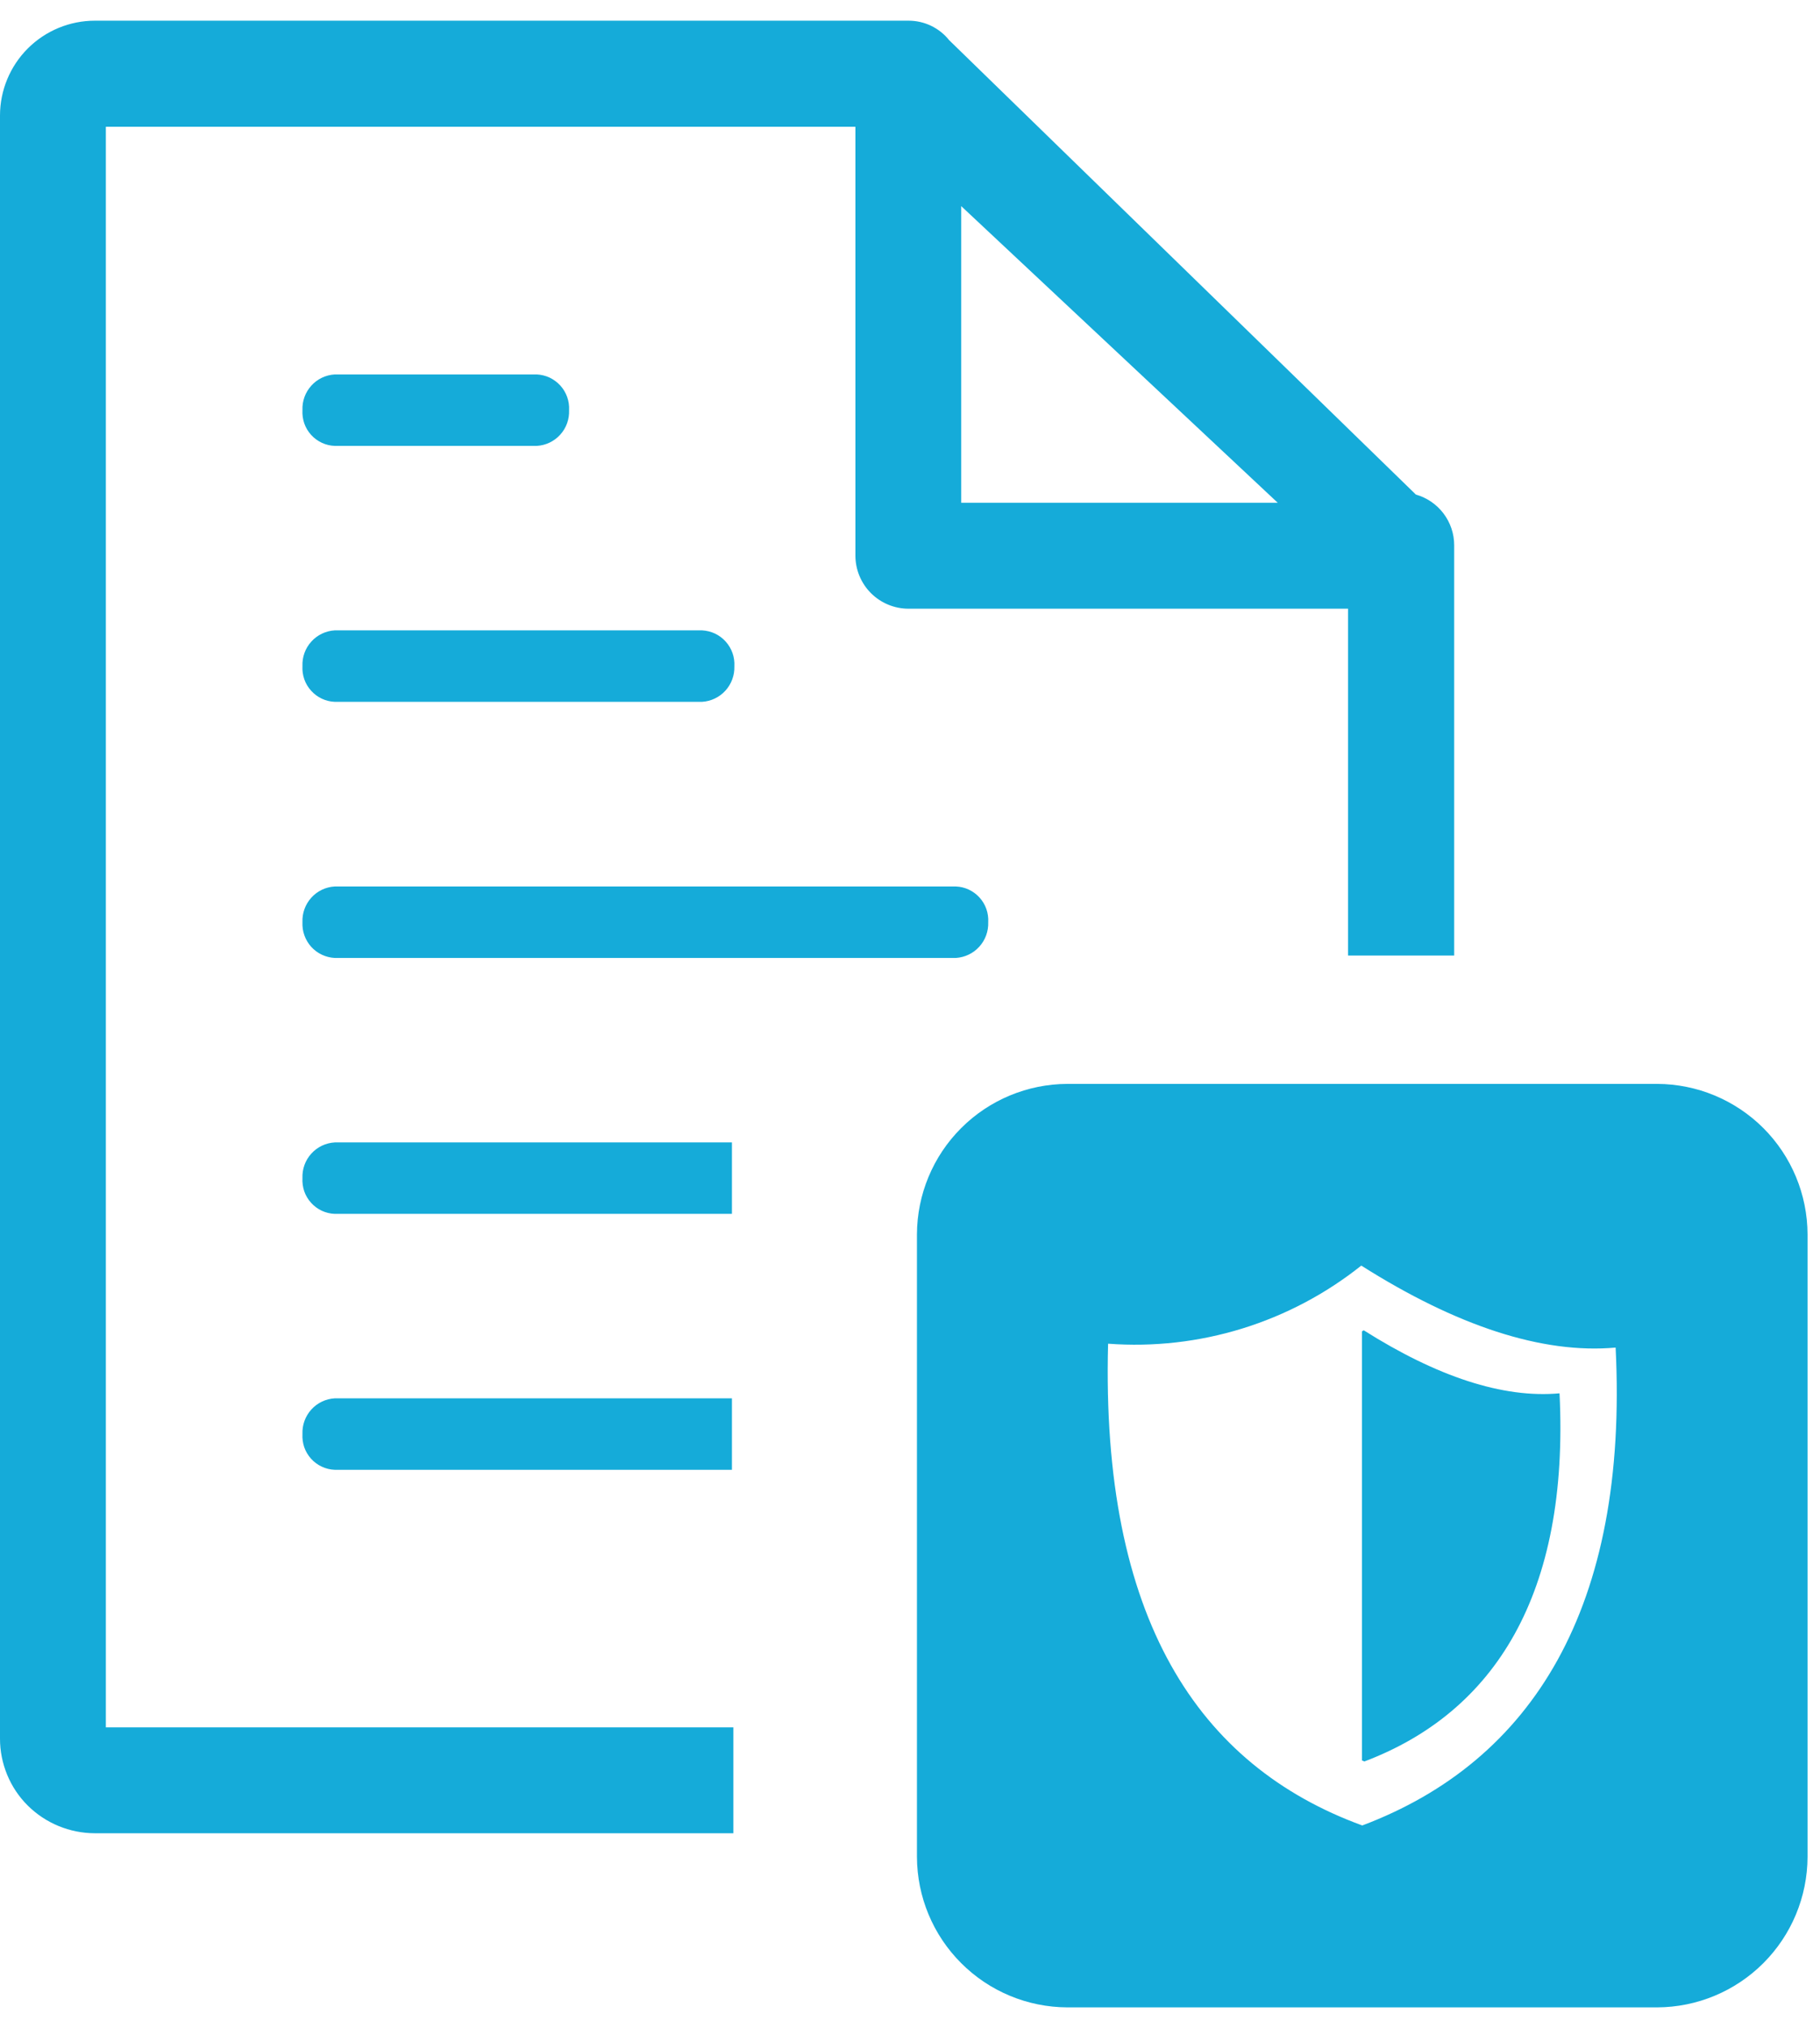 <svg width="44" height="49" viewBox="0 0 44 49" fill="none" xmlns="http://www.w3.org/2000/svg">
<g clip-path="url(#clip0_11_57)">
<path fill-rule="evenodd" clip-rule="evenodd" d="M22.168 44.863V29.824C22.171 28.861 22.555 27.937 23.237 27.256C23.918 26.575 24.841 26.191 25.805 26.188H40.062C41.026 26.191 41.949 26.575 42.631 27.256C43.312 27.937 43.696 28.861 43.699 29.824V44.863C43.696 45.827 43.312 46.75 42.631 47.431C41.949 48.113 41.026 48.497 40.062 48.5H25.805C24.841 48.497 23.918 48.113 23.237 47.431C22.555 46.75 22.171 45.827 22.168 44.863ZM23.238 4.98L30.891 12.148H23.238V4.98ZM8.094 27.602C7.876 27.614 7.672 27.711 7.526 27.873C7.38 28.034 7.303 28.247 7.312 28.465C7.306 28.573 7.321 28.682 7.356 28.784C7.392 28.887 7.448 28.981 7.521 29.061C7.594 29.142 7.682 29.207 7.78 29.253C7.879 29.299 7.985 29.324 8.094 29.328H17.695V27.602H8.094ZM8.094 33.785C7.876 33.797 7.672 33.895 7.526 34.056C7.38 34.218 7.303 34.431 7.312 34.648C7.306 34.757 7.321 34.865 7.356 34.968C7.392 35.07 7.448 35.164 7.521 35.245C7.594 35.325 7.682 35.391 7.78 35.436C7.879 35.482 7.985 35.508 8.094 35.512H17.695V33.785H8.094ZM8.094 15.23C7.876 15.243 7.672 15.34 7.526 15.502C7.38 15.663 7.303 15.876 7.312 16.094C7.306 16.202 7.321 16.31 7.357 16.413C7.393 16.515 7.449 16.609 7.522 16.689C7.595 16.77 7.683 16.835 7.781 16.881C7.879 16.927 7.985 16.953 8.094 16.957H16.973C17.189 16.944 17.392 16.847 17.538 16.686C17.684 16.526 17.761 16.314 17.754 16.098C17.76 15.989 17.745 15.881 17.709 15.778C17.673 15.676 17.617 15.582 17.544 15.501C17.472 15.42 17.384 15.355 17.286 15.308C17.188 15.262 17.081 15.236 16.973 15.23H8.094ZM8.094 9.047C7.876 9.059 7.672 9.156 7.526 9.318C7.38 9.48 7.303 9.692 7.312 9.91C7.306 10.018 7.321 10.127 7.356 10.229C7.392 10.332 7.448 10.426 7.521 10.507C7.594 10.587 7.682 10.652 7.78 10.698C7.879 10.744 7.985 10.77 8.094 10.773H12.977C13.194 10.761 13.398 10.664 13.544 10.502C13.691 10.341 13.767 10.128 13.758 9.91C13.764 9.802 13.748 9.694 13.712 9.592C13.675 9.49 13.62 9.396 13.547 9.316C13.474 9.236 13.386 9.171 13.289 9.124C13.191 9.078 13.085 9.052 12.977 9.047H8.094ZM8.094 21.418C7.876 21.43 7.672 21.527 7.526 21.689C7.38 21.851 7.303 22.064 7.312 22.281C7.307 22.389 7.322 22.497 7.359 22.599C7.395 22.701 7.451 22.795 7.523 22.875C7.596 22.956 7.684 23.021 7.782 23.067C7.88 23.113 7.986 23.14 8.094 23.145H23.109C23.327 23.131 23.53 23.034 23.676 22.872C23.822 22.711 23.899 22.499 23.891 22.281C23.897 22.173 23.882 22.065 23.846 21.962C23.81 21.86 23.754 21.766 23.681 21.686C23.608 21.605 23.52 21.54 23.422 21.494C23.324 21.448 23.218 21.422 23.109 21.418H8.094ZM35.156 13.176C35.157 12.898 35.066 12.629 34.899 12.407C34.732 12.186 34.497 12.025 34.23 11.949L22.945 0.969C22.828 0.822 22.678 0.704 22.509 0.623C22.339 0.541 22.153 0.5 21.965 0.5H2.293C1.686 0.5 1.103 0.741 0.673 1.17C0.243 1.599 0.001 2.182 4.05025e-06 2.789V42.004C-0.001 42.305 0.059 42.603 0.174 42.882C0.289 43.16 0.458 43.413 0.672 43.625C1.103 44.052 1.686 44.292 2.293 44.293H17.73V41.734H2.559V3.062H20.68V13.422C20.68 13.763 20.815 14.09 21.056 14.331C21.297 14.572 21.624 14.707 21.965 14.707H32.59V23.086H35.156V13.176ZM32.91 30.578C35.207 32.031 37.281 32.719 39.059 32.559C39.371 38.84 37.047 42.555 32.934 44.105C28.965 42.656 26.613 39.102 26.789 32.465C28.994 32.63 31.18 31.956 32.91 30.578ZM32.969 32.141C34.738 33.258 36.332 33.789 37.703 33.664C37.941 38.508 36.141 41.367 32.984 42.559C32.966 42.548 32.946 42.541 32.926 42.535V32.168L32.969 32.141Z" fill="#15ABD9"/>
</g>
<defs>
<clipPath id="clip0_11_57">
<rect width="43.699" height="48" fill="white" transform="translate(0 0.5)"/>
</clipPath>
</defs>
</svg>
